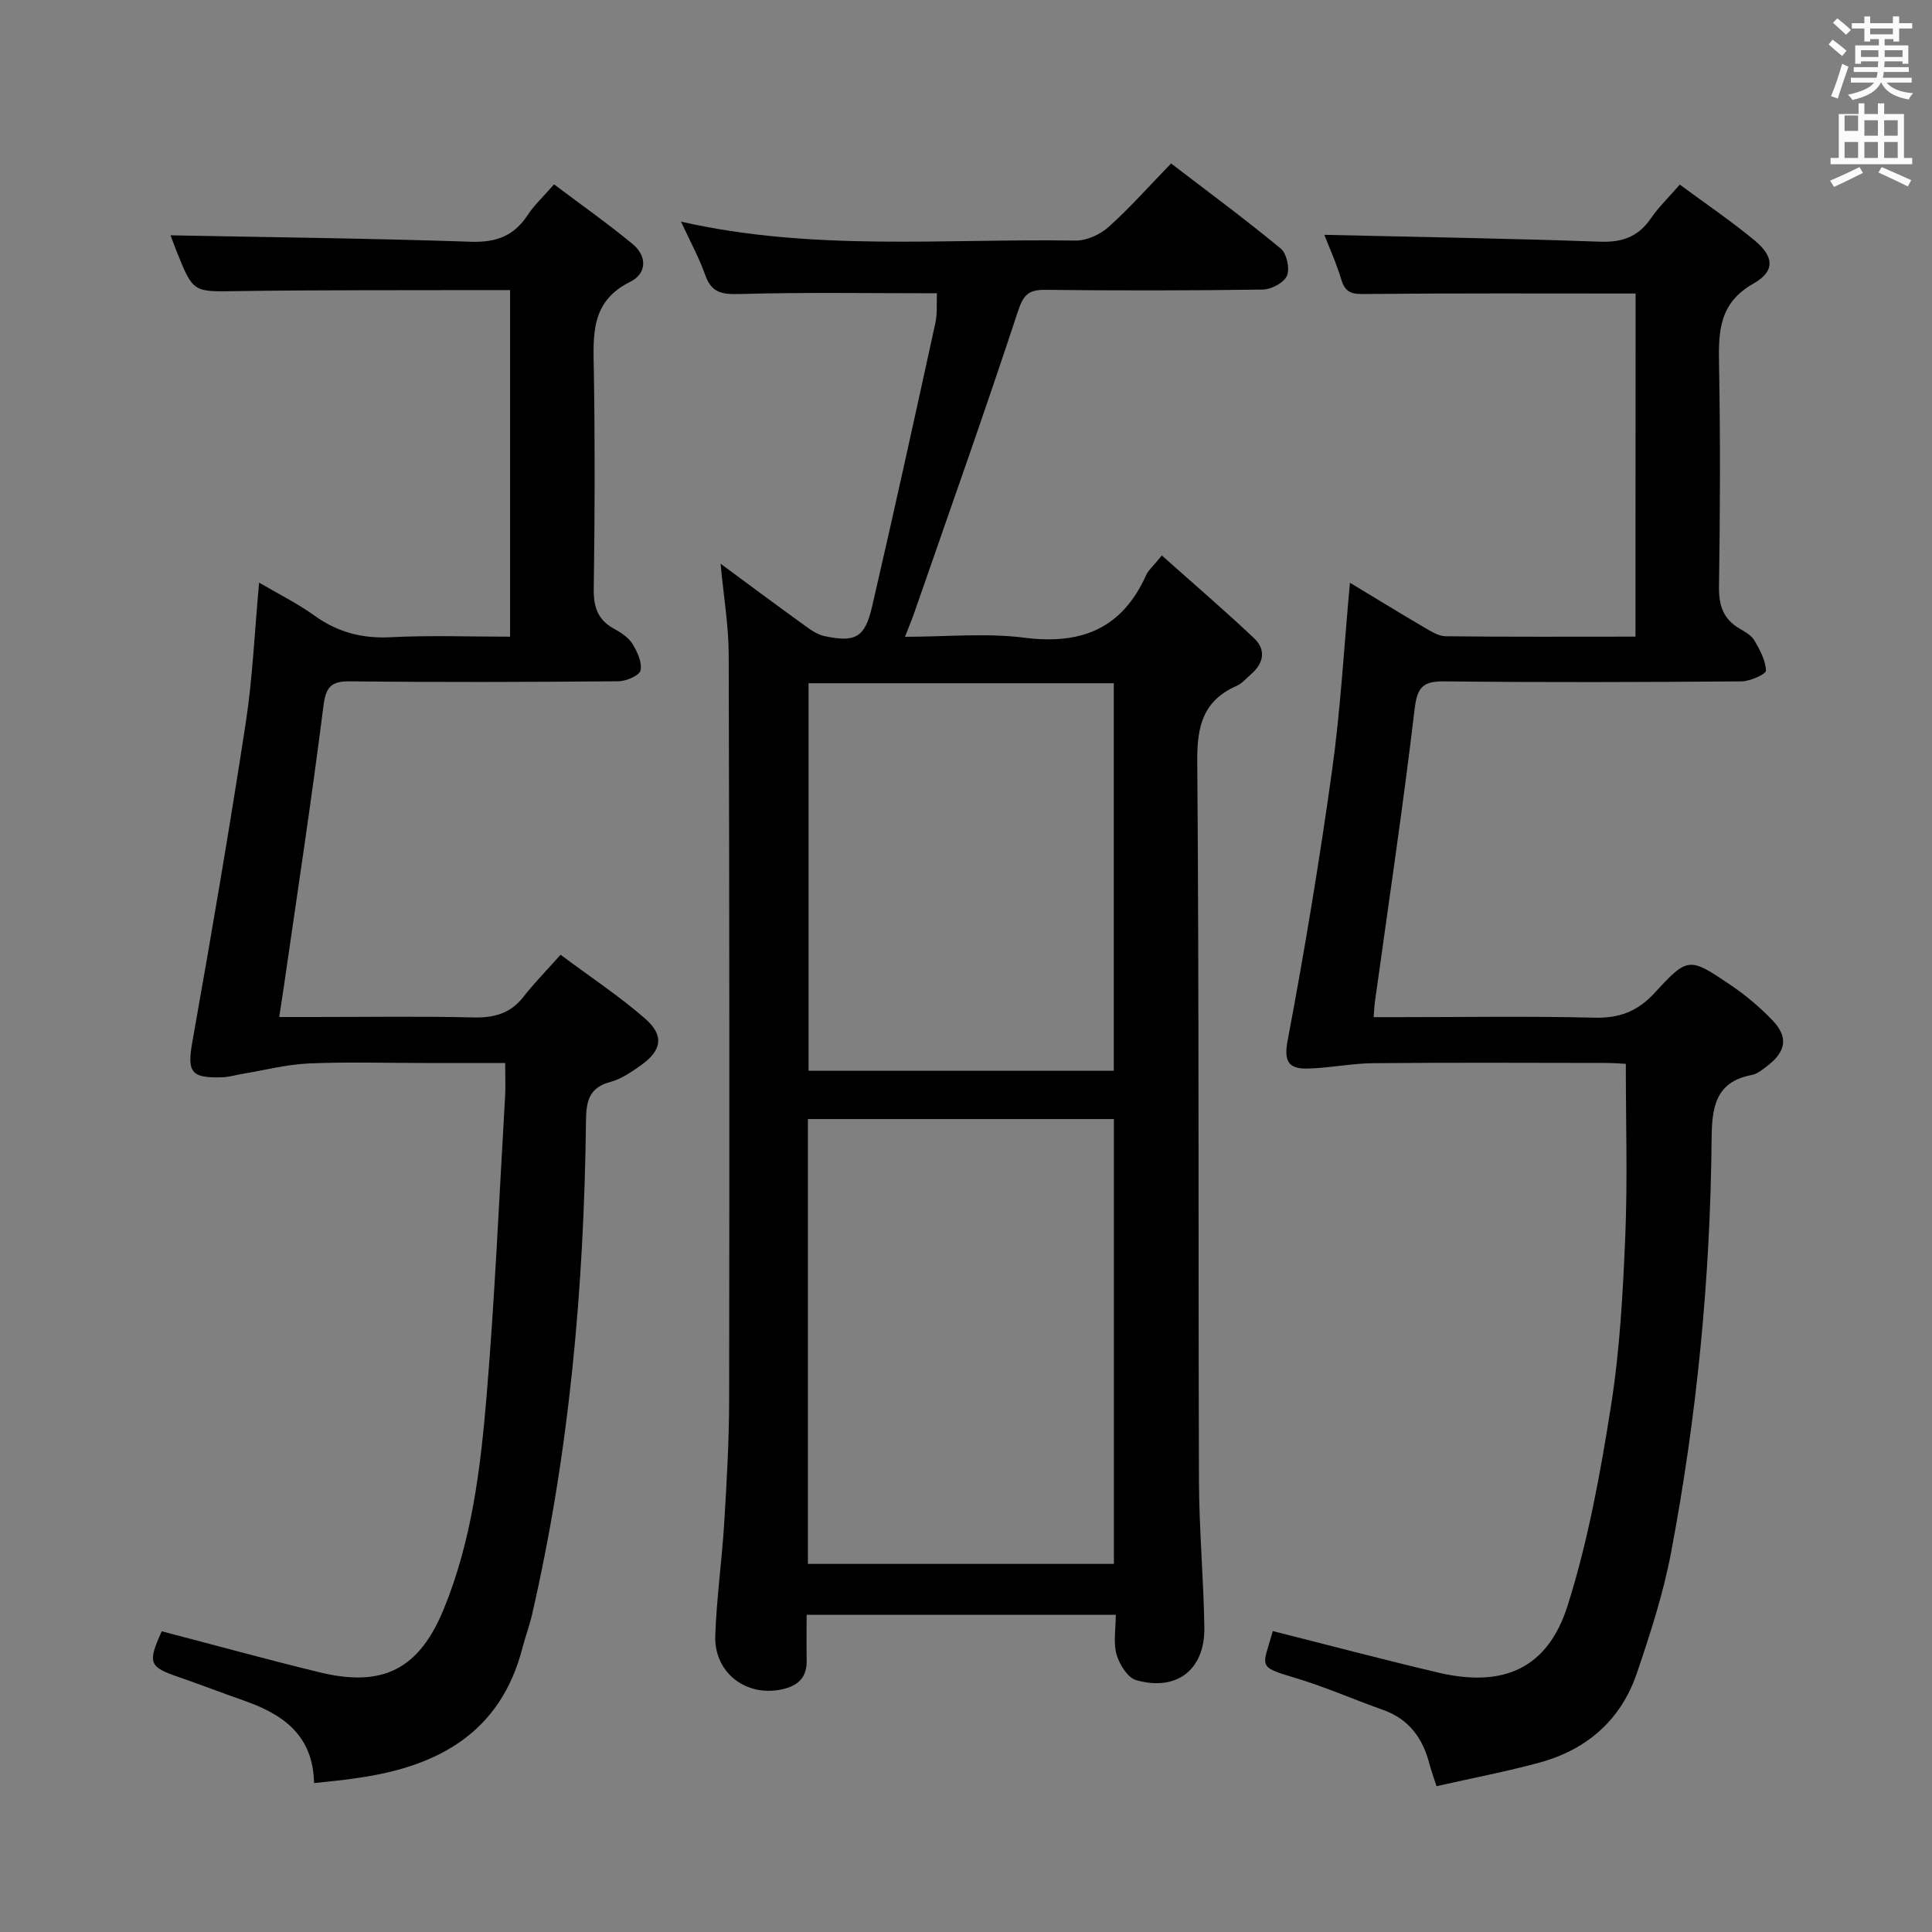 <svg enable-background="new 0 0 400 400" viewBox="0 0 400 400" xmlns="http://www.w3.org/2000/svg"><rect x="0" y="0" width="400" height="400" fill="#808080" stroke="none"/><path d="m378.6 9.2.8-1c.9.7 1.9 1.4 2.9 2.3l-.9 1.1c-1.1-.9-2-1.7-2.8-2.4zm.5 10.7c.9-2.1 1.6-4.3 2.3-6.7.4.2.8.4 1.3.6-.7 2.1-1.5 4.3-2.2 6.6zm.4-15.2.9-.9c1 .8 2 1.6 2.8 2.4l-1 1c-1-.9-1.9-1.8-2.7-2.5zm12.5-1.3h1.2v1.4h2.7v1.1h-2.7v2.7h-1.2v-.5h-1.8v1.3h4.9v3.8h-1.2v-.5h-3.7c0 .4-.1.9-.1 1.2h5.1v1h-5.2c0 .5-.1.9-.2 1.2h6v1h-5.2c1.1 1.3 2.9 2 5.5 2.2-.4.4-.7.8-.9 1.3-2.9-.5-4.8-1.6-5.7-3.5h-.1c-.8 1.7-2.7 2.9-5.9 3.6-.2-.4-.6-.8-.9-1.1 2.8-.6 4.6-1.4 5.4-2.5h-4.8v-1h5.3c.1-.3.2-.7.2-1.2h-4.9v-1h5c0-.4 0-.8.1-1.2h-3.6v.5h-1.2v-3.8h4.9v-1.3h-1.8v.5h-1.2v-2.7h-2.6v-1.1h2.6v-1.4h1.2v1.4h4.7v-1.4zm-6.7 8.4h3.6c0-.4 0-.9 0-1.4h-3.6zm1.9-4.7h4.7v-1.2h-4.7zm6.7 3.3h-3.7v1.4h3.7z" fill="#fafbfa"/><path d="m384.7 21.4h1.3v2.2h2.8v-2.2h1.3v2.2h4.1v9.1h1.7v1.3h-16.9v-1.3h1.7v-9.1h4.1v-2.2zm.3 13.2.7 1.2c-1.8.9-3.8 1.9-6 2.9-.2-.4-.5-.8-.8-1.3 2.4-1 4.4-2 6.1-2.8zm-3.1-7.5h2.8v-3.2h-2.8v4.2zm0 5.6h2.8v-3.3h-2.8zm4.1-4.6h2.8v-3.2h-2.8zm0 4.6h2.8v-3.3h-2.8zm3.6 1.9c2.1.9 4.1 1.8 6.1 2.7l-.7 1.3c-2.2-1.1-4.2-2-6.1-2.9zm3.3-9.7h-2.8v3.2h2.8zm-2.8 7.8h2.8v-3.3h-2.8z" fill="#fafbfa"/><g fill="#010000"><path d="m240.55 115.01c6.61 5.89 12.98 11.36 19.09 17.12 2.47 2.33 2.06 5.11-.54 7.38-1 .87-1.92 1.98-3.09 2.5-6.87 3.05-8.19 8.24-8.13 15.5.39 49.66.19 99.33.35 148.99.03 10.14.96 20.27 1.12 30.42.14 8.76-5.7 13.33-14.13 10.93-1.76-.5-3.46-3.26-4.05-5.31-.7-2.45-.16-5.24-.16-8.21-21.36 0-42.41 0-64.01 0 0 3.2-.05 6.32.01 9.43.07 3.37-1.58 5.14-4.8 5.93-7.49 1.83-14.38-3.22-14.12-11 .26-7.79 1.37-15.54 1.85-23.33.51-8.47 1.01-16.95 1.02-25.42.07-51.5.06-103-.09-154.49-.02-5.94-1.04-11.87-1.68-18.74 5.85 4.32 11.31 8.39 16.83 12.37 1.45 1.05 3.01 2.27 4.68 2.62 6.4 1.35 8.36.32 9.85-6.09 4.53-19.53 8.82-39.12 13.1-58.71.45-2.04.24-4.22.33-6.18-13.83 0-27.28-.23-40.72.15-3.65.1-5.91-.14-7.24-3.9-1.26-3.57-3.11-6.94-5.02-11.08 27.41 6.21 54.59 3.48 81.63 3.92 2.31.04 5.11-1.23 6.87-2.8 4.45-3.99 8.44-8.51 12.96-13.17 7.82 5.99 15.43 11.61 22.7 17.62 1.24 1.03 1.92 4.14 1.29 5.63-.61 1.44-3.23 2.83-4.99 2.86-15 .22-30 .22-45 .06-3.37-.04-4.53.89-5.67 4.34-6.9 20.96-14.29 41.75-21.53 62.6-.48 1.38-1.05 2.73-1.89 4.89 8.6 0 16.77-.82 24.71.19 11.79 1.51 20.23-1.88 25.21-12.94.46-1.04 1.43-1.83 3.26-4.08zm-9.93 208.78c0-30.95 0-61.47 0-92.1-21.29 0-42.21 0-63.35 0v92.1zm-63.22-182.33v80.22h63.2c0-26.91 0-53.56 0-80.22-21.31 0-42.2 0-63.2 0z"/><path d="m338.63 60.77c-18.74 0-37.19-.09-55.64.1-2.64.03-4.37.06-5.26-2.9-1.04-3.47-2.55-6.79-3.54-9.35 18.94.44 37.99.74 57.03 1.42 4.62.17 7.95-.99 10.56-4.81 1.58-2.31 3.64-4.29 6-7.01 5.34 3.95 10.68 7.56 15.61 11.66 3.9 3.25 4.14 6.29-.34 8.82-7.15 4.04-7.27 9.92-7.14 16.76.28 15.33.22 30.67-.01 45.99-.06 3.89.87 6.7 4.23 8.68 1.14.67 2.47 1.4 3.1 2.47 1.14 1.94 2.32 4.13 2.39 6.25.03.71-3.26 2.2-5.04 2.22-20.5.16-41 .23-61.49 0-4.42-.05-5.65 1.11-6.2 5.68-2.4 20.27-5.43 40.46-8.23 60.69-.11.79-.13 1.59-.26 3.15h5.6c13.33 0 26.67-.23 39.99.11 5.25.14 9.04-1.26 12.63-5.18 6.85-7.46 7.14-7.35 15.63-1.62 3.15 2.13 6.13 4.63 8.75 7.37 3.25 3.4 2.79 6.37-.93 9.28-1.04.81-2.19 1.79-3.41 2.02-7.7 1.42-8.23 7.08-8.29 13.28-.26 28.82-3.05 57.42-8.42 85.71-1.6 8.43-4.29 16.7-7.05 24.84-3.27 9.65-10.3 15.82-20.08 18.5-6.98 1.91-14.12 3.26-21.41 4.91-.69-2.14-1.13-3.34-1.45-4.57-1.37-5.3-4.19-9.29-9.58-11.21-6.09-2.16-12.04-4.79-18.23-6.64-8.02-2.39-6.71-2.21-4.63-9.69 11.39 2.87 22.75 5.88 34.19 8.58 13.53 3.19 22.72-.77 26.87-13.92 4.22-13.36 6.76-27.34 8.95-41.22 1.84-11.63 2.48-23.48 2.97-35.27.48-11.61.11-23.26.11-35.61-.79-.04-2.53-.19-4.27-.19-16-.02-32-.1-48 .05-4.45.04-8.88.97-13.34 1.11-3.77.12-5.33-.96-4.42-5.75 3.51-18.57 6.6-37.23 9.21-55.95 1.76-12.64 2.46-25.42 3.7-38.88 5.2 3.14 10.23 6.23 15.32 9.21 1.4.82 2.99 1.85 4.5 1.87 12.97.15 25.95.08 39.3.08.02-23.89.02-47.46.02-71.04z"/><path d="m65.02 369.17c-.19-9.96-6.49-14.28-14.52-17.08-4.55-1.59-9.04-3.34-13.59-4.9-6.05-2.08-6.39-2.89-3.42-9.45 10.84 2.83 21.69 5.82 32.61 8.48 13.25 3.24 20.7-.7 25.78-13.09 5.76-14.04 7.59-28.92 8.84-43.79 1.73-20.7 2.63-41.46 3.85-62.2.13-2.13.02-4.27.02-7.06-5.9 0-11.33 0-16.76 0-8 0-16.01-.25-23.99.1-4.52.2-8.99 1.38-13.48 2.12-1.46.24-2.92.7-4.38.74-6.59.21-7.26-1.15-6.12-7.54 3.89-21.86 7.63-43.76 11-65.71 1.44-9.33 1.83-18.82 2.79-29.16 3.95 2.32 7.89 4.26 11.4 6.79 4.81 3.46 9.88 4.82 15.83 4.51 8.11-.42 16.26-.11 24.73-.11 0-24 0-47.56 0-71.76-2.18 0-4.29-.01-6.39 0-16.66.05-33.33-.04-49.99.21-9.21.14-9.21.4-12.65-8.2-.54-1.36-1.04-2.74-1.27-3.35 20.69.4 41.43.63 62.17 1.33 5.22.18 8.91-1.18 11.75-5.5 1.35-2.06 3.21-3.77 5.48-6.38 5.55 4.18 11.06 8.06 16.25 12.34 3.04 2.5 3 6.12-.49 7.84-8.29 4.1-7.64 11.16-7.52 18.54.24 14.99.2 30-.02 44.99-.06 3.73.78 6.39 4.1 8.24 1.44.8 3.02 1.78 3.86 3.1 1.03 1.64 2.07 3.87 1.73 5.56-.21 1.06-2.96 2.26-4.59 2.27-18.5.16-37 .22-55.49.01-4.08-.05-5.07 1.18-5.59 5.22-2.5 19.75-5.51 39.43-8.35 59.13-.21 1.45-.44 2.89-.79 5.15h7.15c11 0 22-.18 32.99.09 4.33.11 7.73-.8 10.45-4.3 2.14-2.75 4.6-5.24 7.66-8.68 6.28 4.69 12.21 8.6 17.5 13.22 4.05 3.54 3.46 6.65-1.01 9.77-1.9 1.33-3.93 2.74-6.11 3.32-4.48 1.18-5.07 3.95-5.12 8.11-.4 34.47-3.43 68.67-11.2 102.33-.52 2.26-1.37 4.45-1.94 6.7-4.49 17.54-17.35 24.56-33.87 26.95-2.93.47-5.88.72-9.29 1.1z"/></g></svg>